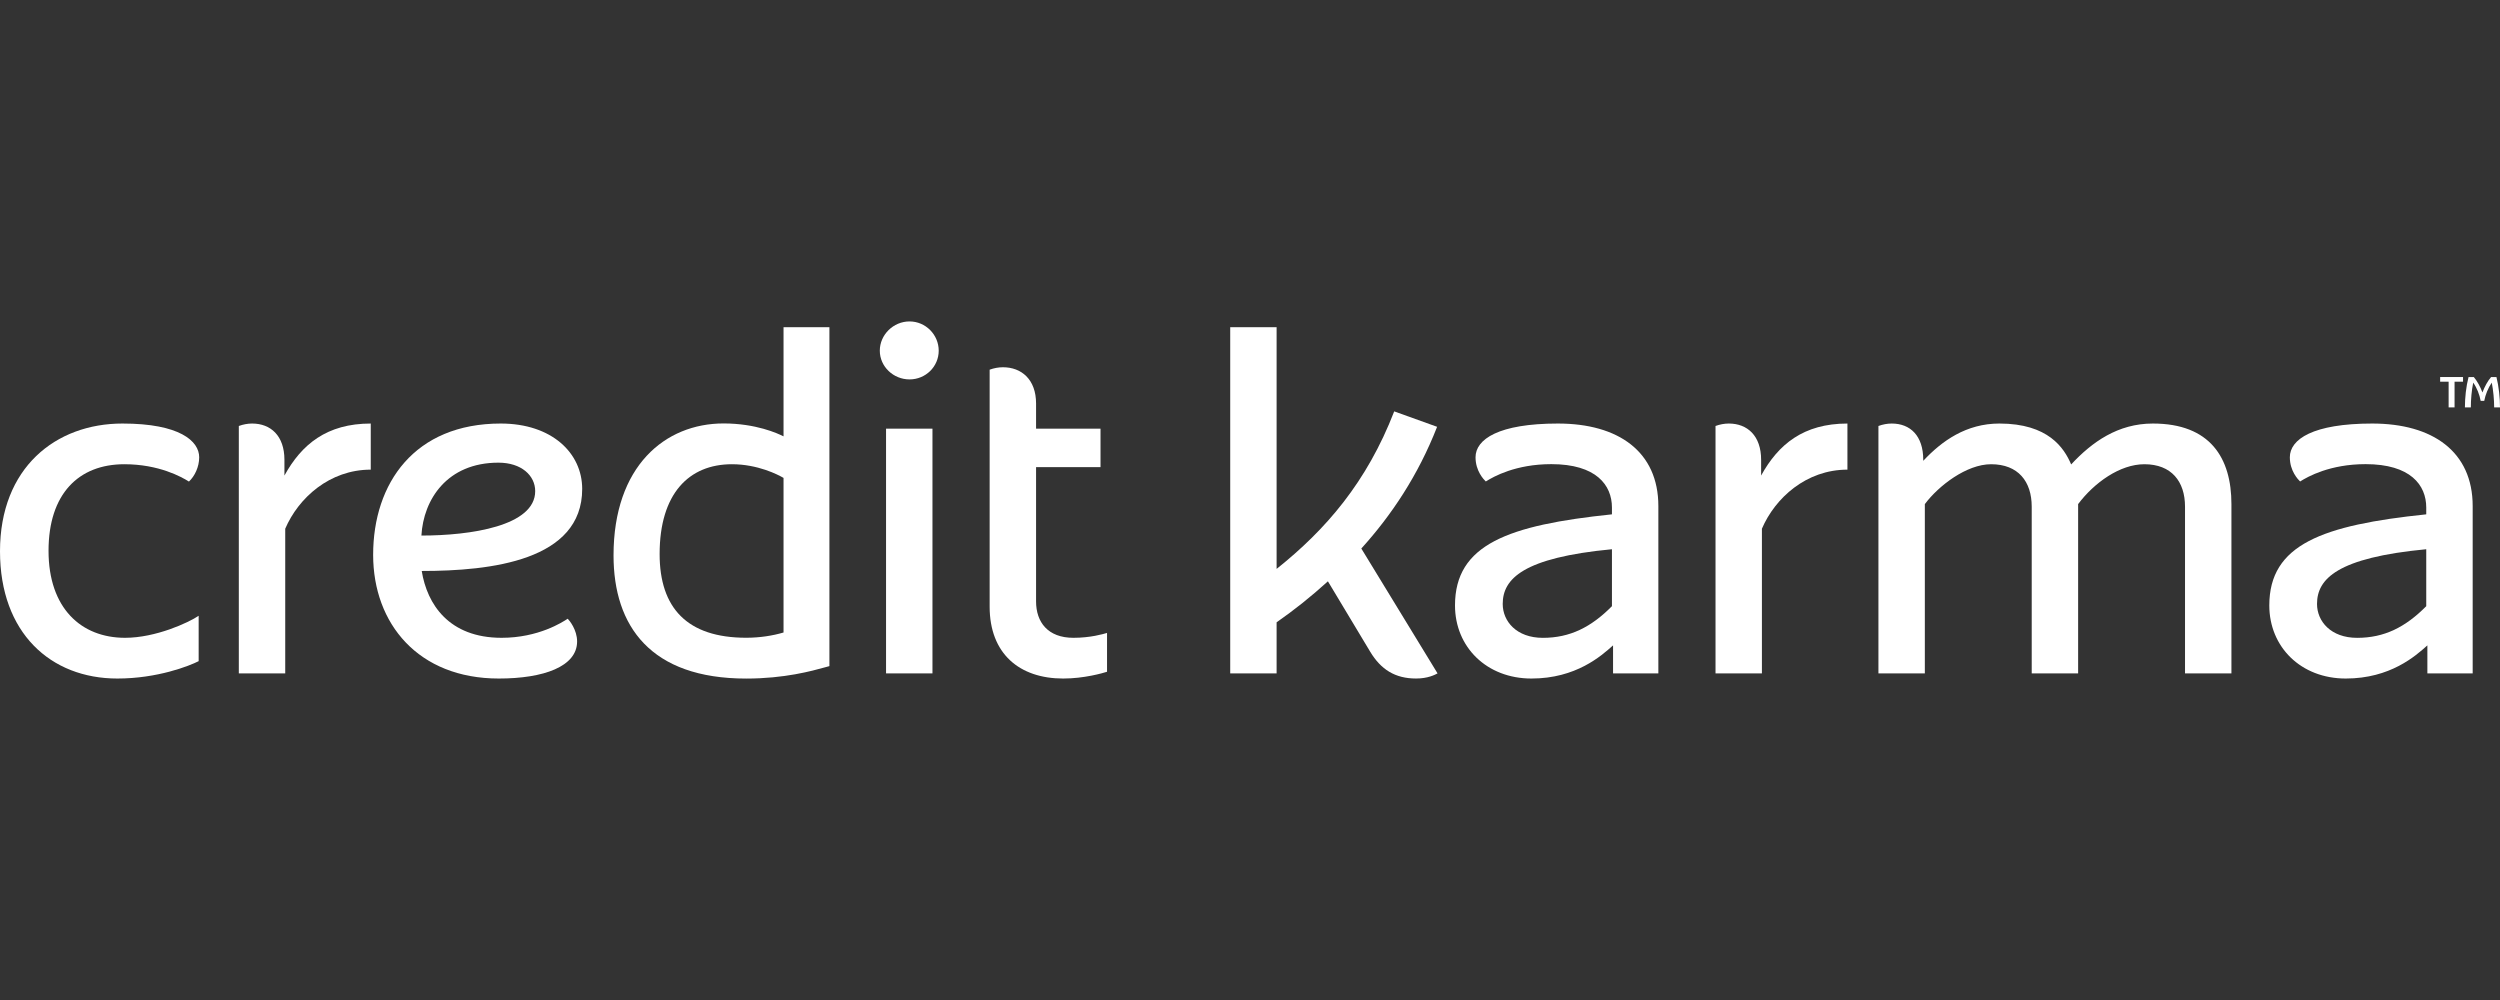 <svg width="140" height="56" viewBox="0 0 140 56" fill="none" xmlns="http://www.w3.org/2000/svg">
<rect x="0" y="0" width="140" height="56" fill="#333333" stroke="none"/>
<path d="M55.42 33.972V20.702C55.666 20.612 55.919 20.566 56.165 20.566C57.204 20.566 58.02 21.249 58.02 22.597V24.005H61.629V26.16H58.02V33.681C58.02 34.837 58.676 35.717 60.111 35.717C61.07 35.717 61.776 35.508 61.994 35.444V37.619C61.747 37.697 60.71 37.998 59.538 37.998C57.085 37.998 55.42 36.605 55.42 33.972Z" fill="white"/>
<path d="M107.702 25.749V25.806C108.748 24.686 110.112 23.718 111.967 23.718C114.705 23.718 115.592 25.085 115.985 26.008C117.156 24.75 118.604 23.718 120.56 23.718C123.773 23.718 124.96 25.647 124.96 28.229V37.71H122.361V28.372C122.361 26.964 121.603 25.997 120.085 25.997C118.713 25.997 117.271 27.037 116.375 28.229V37.71H113.776V28.372C113.776 26.964 113.019 25.997 111.501 25.997C110.128 25.997 108.564 27.199 107.791 28.229V37.71H105.192V23.855C105.439 23.765 105.691 23.718 105.937 23.718C106.976 23.718 107.702 24.402 107.702 25.749Z" fill="white"/>
<path d="M96.814 23.718C97.853 23.718 98.623 24.402 98.623 25.749V26.631C99.58 24.89 100.991 23.718 103.456 23.718V26.3C101.15 26.3 99.405 27.888 98.667 29.608V37.71H96.069V23.855C96.315 23.765 96.568 23.718 96.814 23.718Z" fill="white"/>
<path d="M14.119 23.718C15.158 23.718 15.928 24.402 15.928 25.749V26.631C16.886 24.89 18.297 23.718 20.762 23.718V26.3C18.455 26.3 16.71 27.888 15.973 29.608V37.71H13.374V23.855C13.621 23.765 13.873 23.718 14.119 23.718Z" fill="white"/>
<path d="M80.478 23.901C79.414 26.624 77.92 28.855 76.234 30.717L80.503 37.71L80.501 37.711C80.354 37.789 79.961 37.997 79.299 37.997C78.117 37.997 77.328 37.485 76.735 36.503L74.363 32.554C73.393 33.433 72.492 34.148 71.49 34.849V37.71H68.892V18.324H71.49V31.858C74.255 29.655 76.544 26.996 78.076 23.037L80.478 23.901Z" fill="white"/>
<path d="M6.963 25.997C4.406 25.997 2.718 27.654 2.718 30.843C2.718 34.064 4.548 35.717 7.001 35.717C8.721 35.717 10.556 34.868 11.125 34.484V37.025C10.603 37.291 8.817 37.998 6.572 37.998C2.835 37.998 0 35.441 0 30.872C0 26.189 3.12 23.718 6.859 23.718C10.065 23.718 11.155 24.701 11.155 25.609C11.155 26.151 10.9 26.671 10.581 26.968C10.176 26.712 8.902 25.997 6.963 25.997Z" fill="white"/>
<path fill-rule="evenodd" clip-rule="evenodd" d="M46.192 37.372C46.294 37.344 46.379 37.32 46.447 37.303V18.324H43.878V24.436C43.548 24.268 42.331 23.713 40.519 23.713C37.247 23.713 34.358 26.101 34.358 31.101C34.358 35.056 36.426 38 41.788 38C43.935 38 45.477 37.571 46.192 37.372ZM40.988 25.997C42.427 25.997 43.561 26.576 43.878 26.763V35.42C43.274 35.598 42.55 35.714 41.788 35.714C38.48 35.714 36.939 34.045 36.939 31.028C36.939 27.637 38.586 25.997 40.988 25.997Z" fill="white"/>
<path fill-rule="evenodd" clip-rule="evenodd" d="M32.603 27.38C32.603 31.4 27.485 31.975 23.617 31.975C23.916 33.835 25.137 35.717 28.089 35.717C30.16 35.717 31.51 34.833 31.782 34.655L31.792 34.649C31.887 34.742 32.318 35.266 32.318 35.923C32.318 37.326 30.443 37.998 27.933 37.998C23.424 37.998 20.896 34.926 20.896 31.072C20.896 27.053 23.218 23.718 28.042 23.718C30.901 23.718 32.603 25.37 32.603 27.38ZM27.913 25.909C25.036 25.909 23.711 27.975 23.599 29.991C26.344 29.991 29.971 29.459 29.971 27.504C29.971 26.63 29.198 25.909 27.913 25.909Z" fill="white"/>
<path d="M49.619 24.005V37.71H52.218V24.005H49.619Z" fill="white"/>
<path d="M49.269 19.638C49.269 20.528 50.028 21.247 50.933 21.247C51.839 21.247 52.568 20.528 52.568 19.638C52.568 18.747 51.839 18 50.933 18C50.028 18 49.269 18.747 49.269 19.638Z" fill="white"/>
<path fill-rule="evenodd" clip-rule="evenodd" d="M128.231 25.607C128.231 24.597 129.526 23.718 132.847 23.718C136.234 23.718 138.47 25.294 138.47 28.34V37.71H135.933V36.141L135.919 36.153C135.279 36.727 133.86 37.998 131.363 37.998C128.852 37.998 127.081 36.232 127.081 33.905C127.081 30.486 130.06 29.407 135.87 28.803V28.424C135.87 27.161 134.985 25.992 132.475 25.992C130.481 25.992 129.243 26.687 128.806 26.963C128.687 26.848 128.231 26.374 128.231 25.607ZM132 35.719C133.519 35.719 134.702 35.125 135.87 33.946V30.757C130.894 31.23 129.753 32.413 129.753 33.821C129.753 34.794 130.527 35.719 132 35.719Z" fill="white"/>
<path fill-rule="evenodd" clip-rule="evenodd" d="M82.63 25.607C82.63 24.597 83.925 23.718 87.245 23.718C90.633 23.718 92.868 25.294 92.868 28.34V37.71H90.331V36.141L90.318 36.153C89.678 36.726 88.258 37.998 85.762 37.998C83.251 37.998 81.48 36.232 81.48 33.905C81.48 30.486 84.459 29.407 90.269 28.803V28.424C90.269 27.161 89.383 25.992 86.874 25.992C84.879 25.992 83.641 26.687 83.205 26.963C83.085 26.848 82.63 26.374 82.63 25.607ZM86.399 35.719C87.917 35.719 89.101 35.125 90.269 33.946V30.757C85.293 31.23 84.152 32.413 84.152 33.821C84.152 34.794 84.925 35.719 86.399 35.719Z" fill="white"/>
<path d="M139.539 21.427C139.625 21.866 139.673 22.389 139.673 22.814H140C140 22.282 139.934 21.642 139.801 21.114H139.502C139.321 21.319 139.131 21.665 139.017 21.978C138.903 21.665 138.713 21.324 138.533 21.114H138.239C138.101 21.642 138.035 22.277 138.035 22.814H138.367C138.367 22.384 138.41 21.861 138.5 21.427C138.709 21.726 138.856 22.104 138.918 22.45H139.117C139.183 22.104 139.331 21.73 139.539 21.427Z" fill="white"/>
<path d="M137.93 21.114H136.648V21.375H137.123V22.814H137.455V21.375H137.93V21.114Z" fill="white"/>
</svg>
